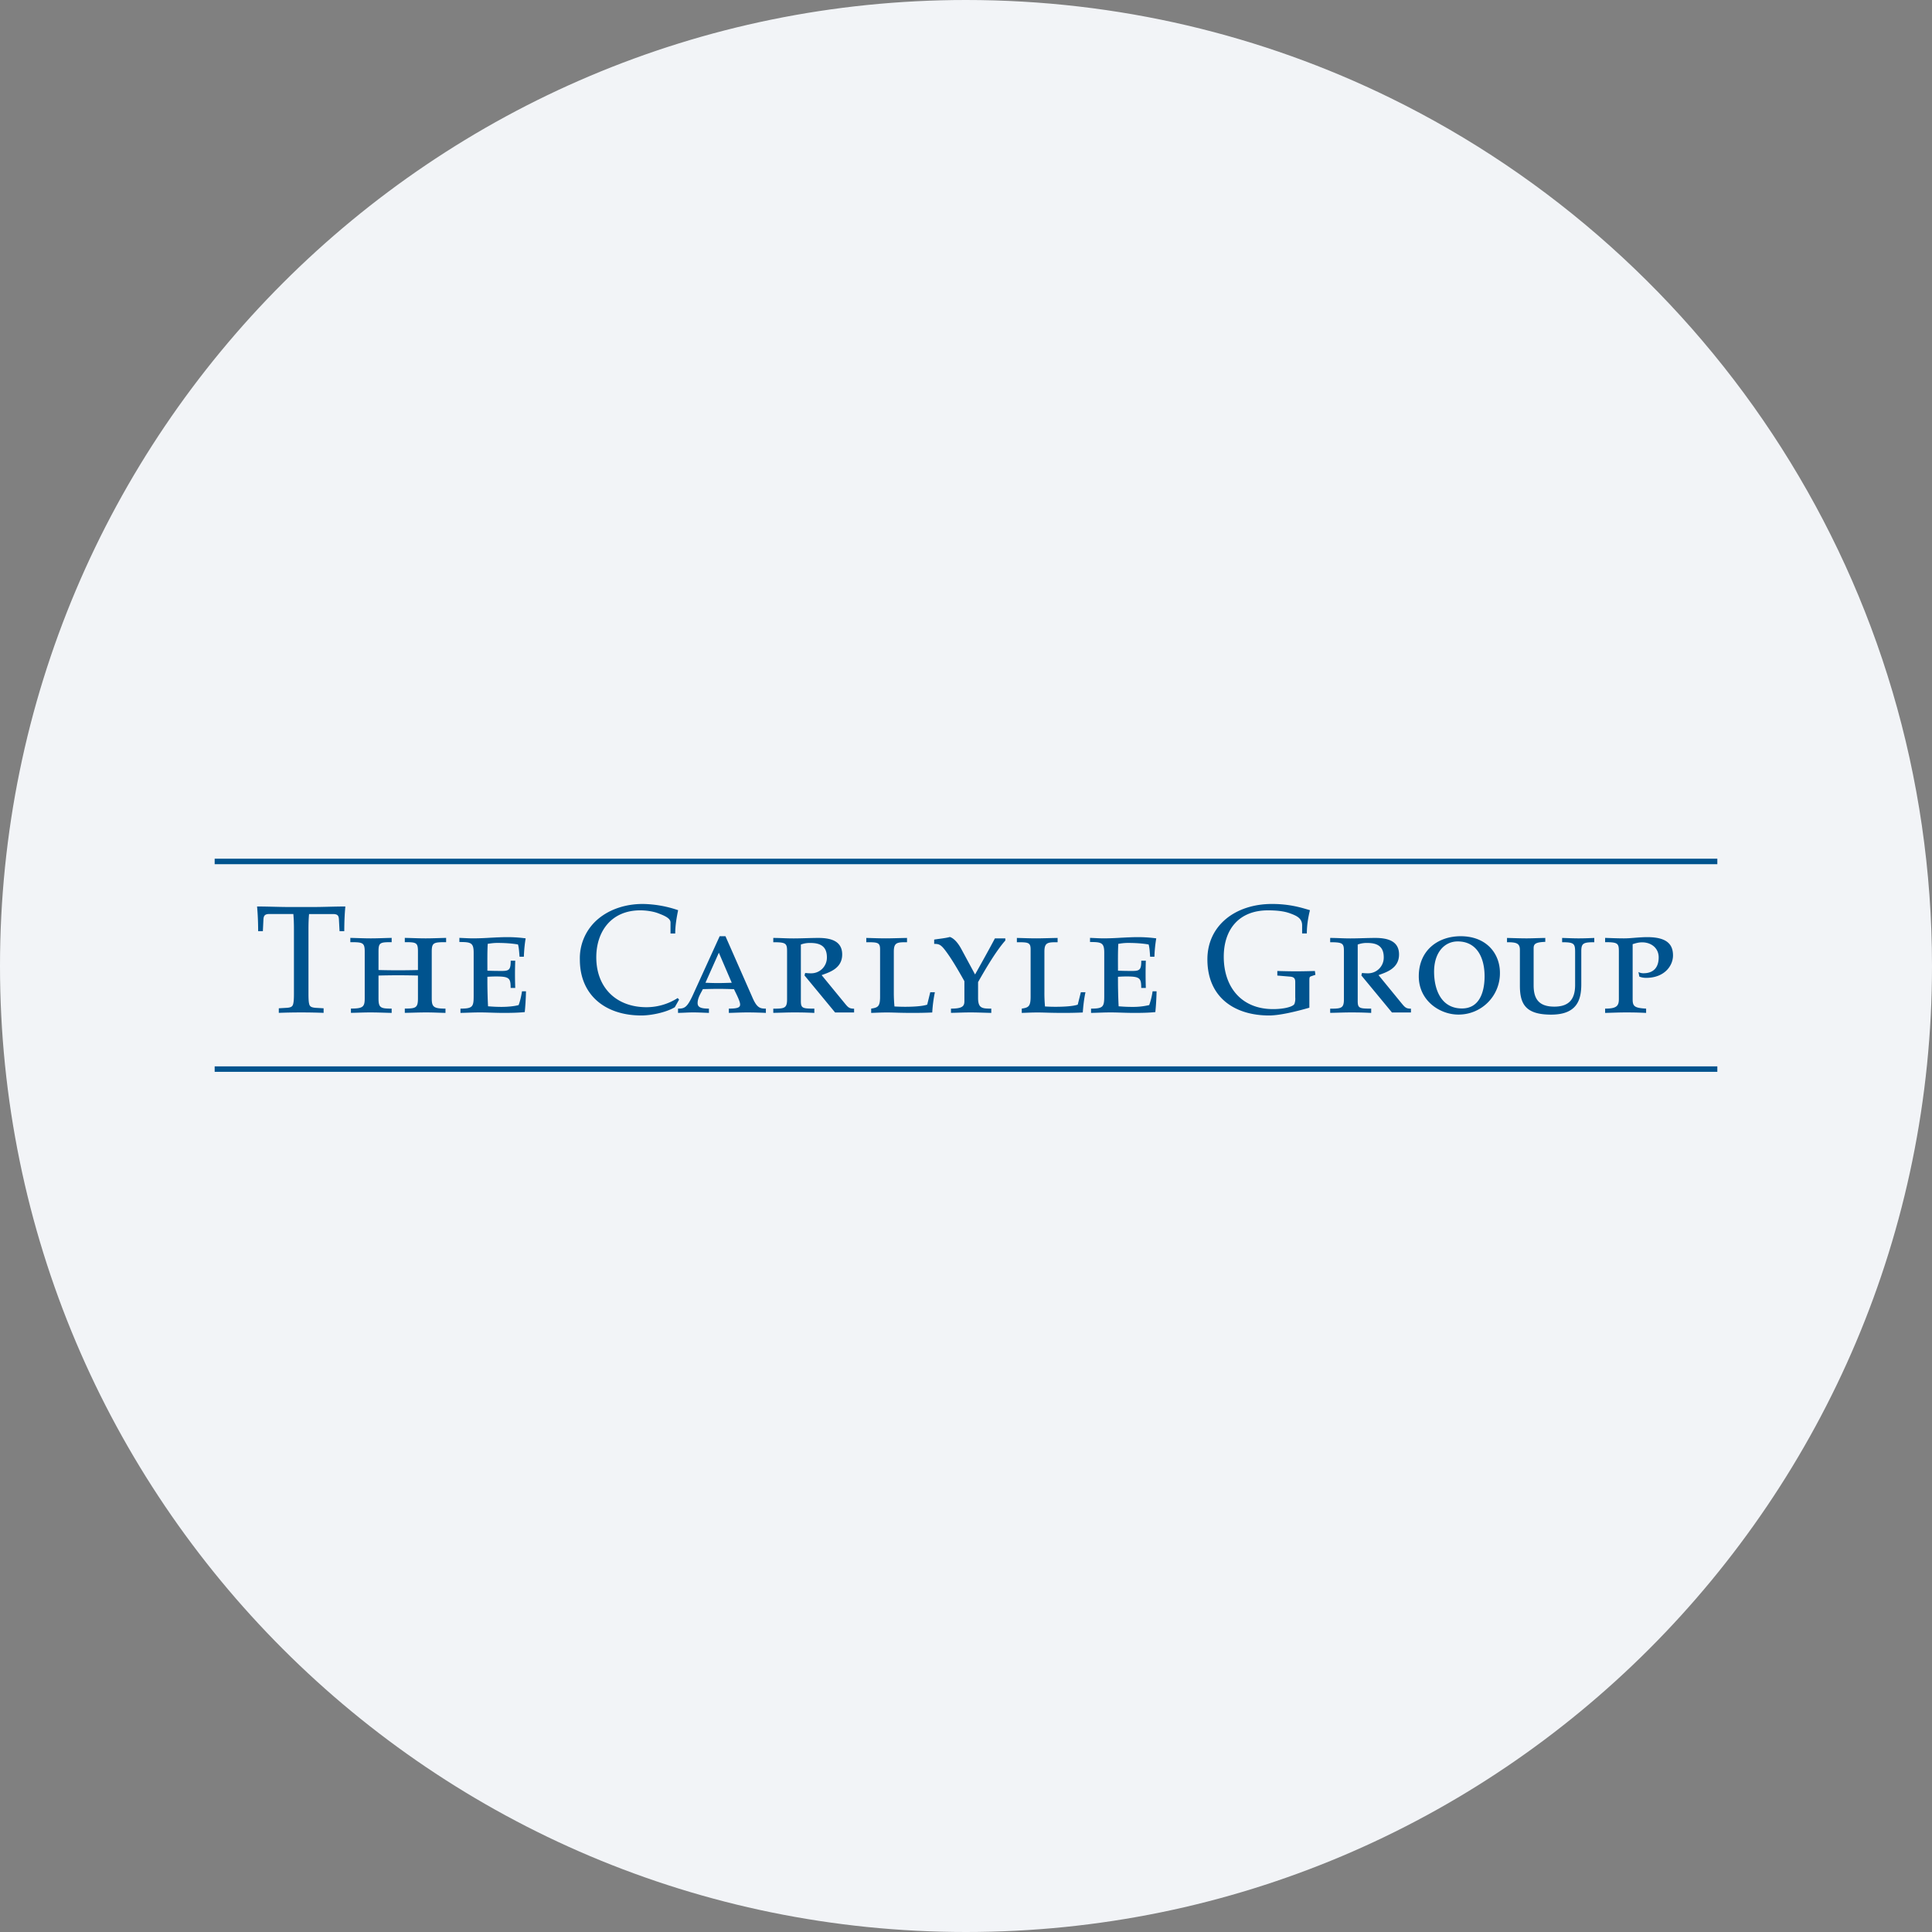 <svg width="36" height="36" fill="none" xmlns="http://www.w3.org/2000/svg"><rect width="100%" height="100%" fill="#808080" stroke="none"/><path d="M18 0c2.837 0 5.52.656 7.907 1.825C31.884 4.753 36 10.895 36 18c0 9.942-8.058 18-18 18-9.94 0-18-8.057-18-18C0 8.06 8.06 0 18 0z" fill="#F2F4F7"/><path d="M5.477 18.523c0 .108-.006.183-.026.214-.017.028-.051.04-.12.043l-.136.008v.085a11.147 11.147 0 0 1 .835 0v-.085l-.137-.008c-.068-.004-.102-.015-.12-.043-.02-.031-.025-.106-.025-.214v-1.206c0-.109.003-.2.011-.285h.442c.086 0 .109.025.114.094l.012.225h.088c0-.154.006-.31.02-.46-.205 0-.41.01-.616.01h-.413c-.206 0-.411-.01-.616-.01.014.15.02.306.02.46h.088l.011-.225c.006-.069.03-.095.115-.095h.442c.008.086.011.177.011.286v1.206zm1.319.08c0 .16-.034.19-.257.19v.08c.12-.002.24-.008.36-.008.134 0 .27.006.399.009v-.08c-.206 0-.245-.014-.245-.191v-.425a13.204 13.204 0 0 1 .735 0v.425c0 .177-.04.19-.245.19v.08c.129-.002.265-.008.4-.008.119 0 .239.006.358.009v-.08c-.222 0-.256-.032-.256-.191v-.873c0-.168.04-.174.268-.174v-.08c-.117.003-.268.009-.38.009-.13 0-.242-.006-.39-.009v.08c.214 0 .245.006.245.174v.345a13.556 13.556 0 0 1-.735 0v-.345c0-.168.03-.174.245-.174v-.08c-.149.003-.26.009-.39.009-.112 0-.263-.006-.38-.009v.08c.228 0 .268.006.268.174v.873zm2.03-.046c0 .203-.018.237-.246.237v.08c.14-.003.24-.009.368-.009.137 0 .277.009.442.009.134 0 .274-.003.388-.015.011-.11.02-.242.023-.388h-.074c-.015.095-.035.18-.063.257-.069.02-.194.034-.32.034-.096 0-.173-.005-.25-.011a9.553 9.553 0 0 1-.012-.55 2.39 2.39 0 0 1 .163-.006c.248 0 .27.034.27.214h.086a6.568 6.568 0 0 1 0-.508h-.085c0 .16-.023.191-.16.191-.131 0-.208-.002-.274-.005 0-.166-.003-.351.006-.5.051-.008.111-.017.18-.017.136 0 .273.009.384.029.017.06.02.12.029.228h.08c.006-.137.017-.245.034-.342a2.54 2.54 0 0 0-.345-.023c-.103 0-.208.006-.31.011a5.475 5.475 0 0 1-.312.012c-.1 0-.18-.006-.268-.009v.077c.214 0 .266.012.266.2v.804zm3.827.069-.025-.029a1.088 1.088 0 0 1-.58.171c-.564 0-.937-.364-.937-.93 0-.484.282-.875.818-.875.106 0 .228.017.32.049.13.048.245.097.245.177v.205h.088c0-.148.026-.3.054-.434a2.116 2.116 0 0 0-.659-.116c-.319 0-.61.097-.824.273a.953.953 0 0 0-.348.767c0 .648.462 1.038 1.147 1.038.174 0 .456-.054.622-.154l.08-.142zm.742-.873.24.559c-.094.003-.168.006-.26.006-.082 0-.157-.003-.23-.006l.25-.56zm.015-.308-.474 1.04c-.128.291-.174.309-.302.309v.08c.128-.003.194-.009.28-.009.102 0 .202.006.296.009v-.08c-.146 0-.211-.023-.211-.103 0-.105.071-.2.097-.26.097-.002.194-.005.288-.005.1 0 .197.003.293.006.037.08.114.222.114.285 0 .054-.042.077-.21.077v.08c.125-.003.23-.009.35-.009.123 0 .294.006.34.009v-.08c-.109 0-.169-.012-.257-.222l-.496-1.127h-.108zm1 1.428c.13-.002.26-.008.387-.008.208 0 .308.006.377.009v-.08c-.217 0-.251-.006-.251-.14V17.6a.474.474 0 0 1 .182-.029c.205 0 .303.083.303.268a.292.292 0 0 1-.303.297c-.04 0-.07-.003-.102-.006l-.012.046.57.69h.354v-.071c-.088 0-.111-.023-.168-.092l-.437-.533c.137-.051.383-.12.383-.385 0-.237-.188-.308-.442-.308-.151 0-.317.009-.465.009-.137 0-.254-.009-.377-.009v.08c.234 0 .257.02.257.168v.896c0 .168-.051.174-.257.174v.08zm1.989-.304c0 .188-.04.205-.166.225v.08c.1-.003.177-.008.297-.008.134 0 .216.008.49.008.126 0 .257-.003.351-.008a2.62 2.62 0 0 1 .049-.377h-.086l-.057.231c-.08.028-.24.04-.416.04a3.39 3.39 0 0 1-.194-.006 2.685 2.685 0 0 1-.012-.265v-.756c0-.174.063-.176.246-.176v-.08c-.157.003-.297.008-.394.008-.131 0-.234-.005-.365-.008v.08c.211 0 .257.002.257.134v.878zm1.321.304c.125-.002.227-.008.374-.008.103 0 .251.006.377.009v-.08c-.172 0-.246-.006-.246-.2V18.3c.16-.282.34-.584.508-.775v-.04h-.194c-.103.197-.308.562-.37.673l-.256-.474c-.066-.122-.14-.2-.213-.225-.079.023-.204.034-.293.049v.08c.103 0 .134.017.253.185.077.108.182.28.31.51v.374c0 .094-.04.137-.25.137v.08zm1.484-.304c0 .188-.04.205-.165.225v.08c.1-.003.177-.008.296-.008.134 0 .217.008.491.008.126 0 .256-.003.35-.008.01-.135.024-.254.05-.377h-.086l-.058.231c-.079.028-.239.04-.415.04-.08 0-.138-.003-.195-.006a2.717 2.717 0 0 1-.011-.265v-.756c0-.174.063-.176.246-.176v-.08c-.158.003-.297.008-.394.008-.131 0-.234-.005-.365-.008v.08c.21 0 .256.002.256.134v.878zm1.372-.012c0 .203-.018.237-.246.237v.08c.14-.003.24-.009.368-.009.137 0 .277.009.442.009.134 0 .274-.003.388-.015.011-.11.02-.242.023-.388h-.074a1.31 1.31 0 0 1-.063.257 1.31 1.31 0 0 1-.32.034c-.096 0-.174-.005-.25-.011a10.236 10.236 0 0 1-.012-.55c.045-.003.092-.006.163-.006.248 0 .27.034.27.214h.086a7.248 7.248 0 0 1 0-.508h-.085c0 .16-.023.191-.16.191a5.39 5.39 0 0 1-.274-.005c0-.166-.003-.351.006-.5.05-.008.111-.017.18-.017.136 0 .273.009.385.029.017.06.02.12.028.228h.08a2.59 2.59 0 0 1 .034-.342 2.54 2.54 0 0 0-.345-.023c-.102 0-.208.006-.311.011a5.449 5.449 0 0 1-.31.012c-.1 0-.18-.006-.268-.009v.077c.213 0 .265.012.265.2v.804zm3.559.029a.28.28 0 0 1-.014.117c-.017.051-.18.1-.4.1-.587 0-.918-.408-.918-.976 0-.507.282-.864.824-.864.186 0 .308.02.4.052.134.048.236.094.236.228v.15h.088c0-.147.024-.298.058-.433-.131-.037-.354-.116-.707-.116-.688 0-1.204.405-1.204 1.032 0 .716.514 1.046 1.15 1.046.196 0 .504-.074.75-.145v-.48c0-.082 0-.093.03-.105l.083-.028-.01-.071c-.118.003-.234.006-.352.006-.114 0-.23-.003-.348-.006v.085l.237.02c.075.006.097.035.097.1v.288zm.651.287c.13-.002.259-.008.387-.008.209 0 .309.006.377.009v-.08c-.217 0-.251-.006-.251-.14V17.6a.474.474 0 0 1 .183-.029c.205 0 .302.083.302.268a.292.292 0 0 1-.302.297c-.04 0-.072-.003-.103-.006l-.012.046.57.69h.354v-.071c-.088 0-.11-.023-.168-.092l-.436-.533c.136-.051.382-.12.382-.385 0-.237-.188-.308-.442-.308-.15 0-.316.009-.465.009-.137 0-.254-.009-.376-.009v.08c.234 0 .256.02.256.168v.896c0 .168-.051.174-.256.174v.08zm2.376-1.331c.353 0 .501.296.501.65 0 .274-.085.599-.421.599-.4 0-.52-.371-.52-.684 0-.36.194-.565.44-.565zm.054-.097c-.414 0-.779.256-.779.747 0 .456.394.713.736.713a.769.769 0 0 0 .776-.779c0-.35-.243-.681-.733-.681zm1.361.225c0-.082.034-.113.217-.12v-.073c-.165.003-.256.008-.347.008-.12 0-.243-.005-.366-.008v.08c.166 0 .24.014.24.142v.667c0 .345.108.54.582.54.479 0 .562-.271.562-.565v-.614c0-.15.036-.17.242-.17v-.08c-.074.003-.168.008-.294.008-.1 0-.202-.005-.305-.008v.08c.222 0 .242.025.242.182v.616c0 .29-.14.402-.388.402-.293 0-.385-.151-.385-.396v-.69zm1.588.95c0 .13-.051.174-.256.174v.08c.13-.003.26-.009.387-.009.208 0 .308.006.377.009v-.08c-.217-.012-.251-.043-.251-.174v-1.027c.048-.014.102-.034.177-.034.171 0 .308.108.308.28 0 .177-.086.296-.285.296a.182.182 0 0 1-.092-.023l.017.086a.341.341 0 0 0 .126.023c.342 0 .501-.226.501-.417 0-.194-.097-.342-.481-.342-.074 0-.149.006-.22.011-.071.006-.14.012-.214.012-.117 0-.27-.006-.35-.009v.08c.233 0 .256.02.256.168v.896zM4 16.103h28V16H4v.103zm0 3.869h28v-.102H4v.102z" fill="#00538E"/></svg>